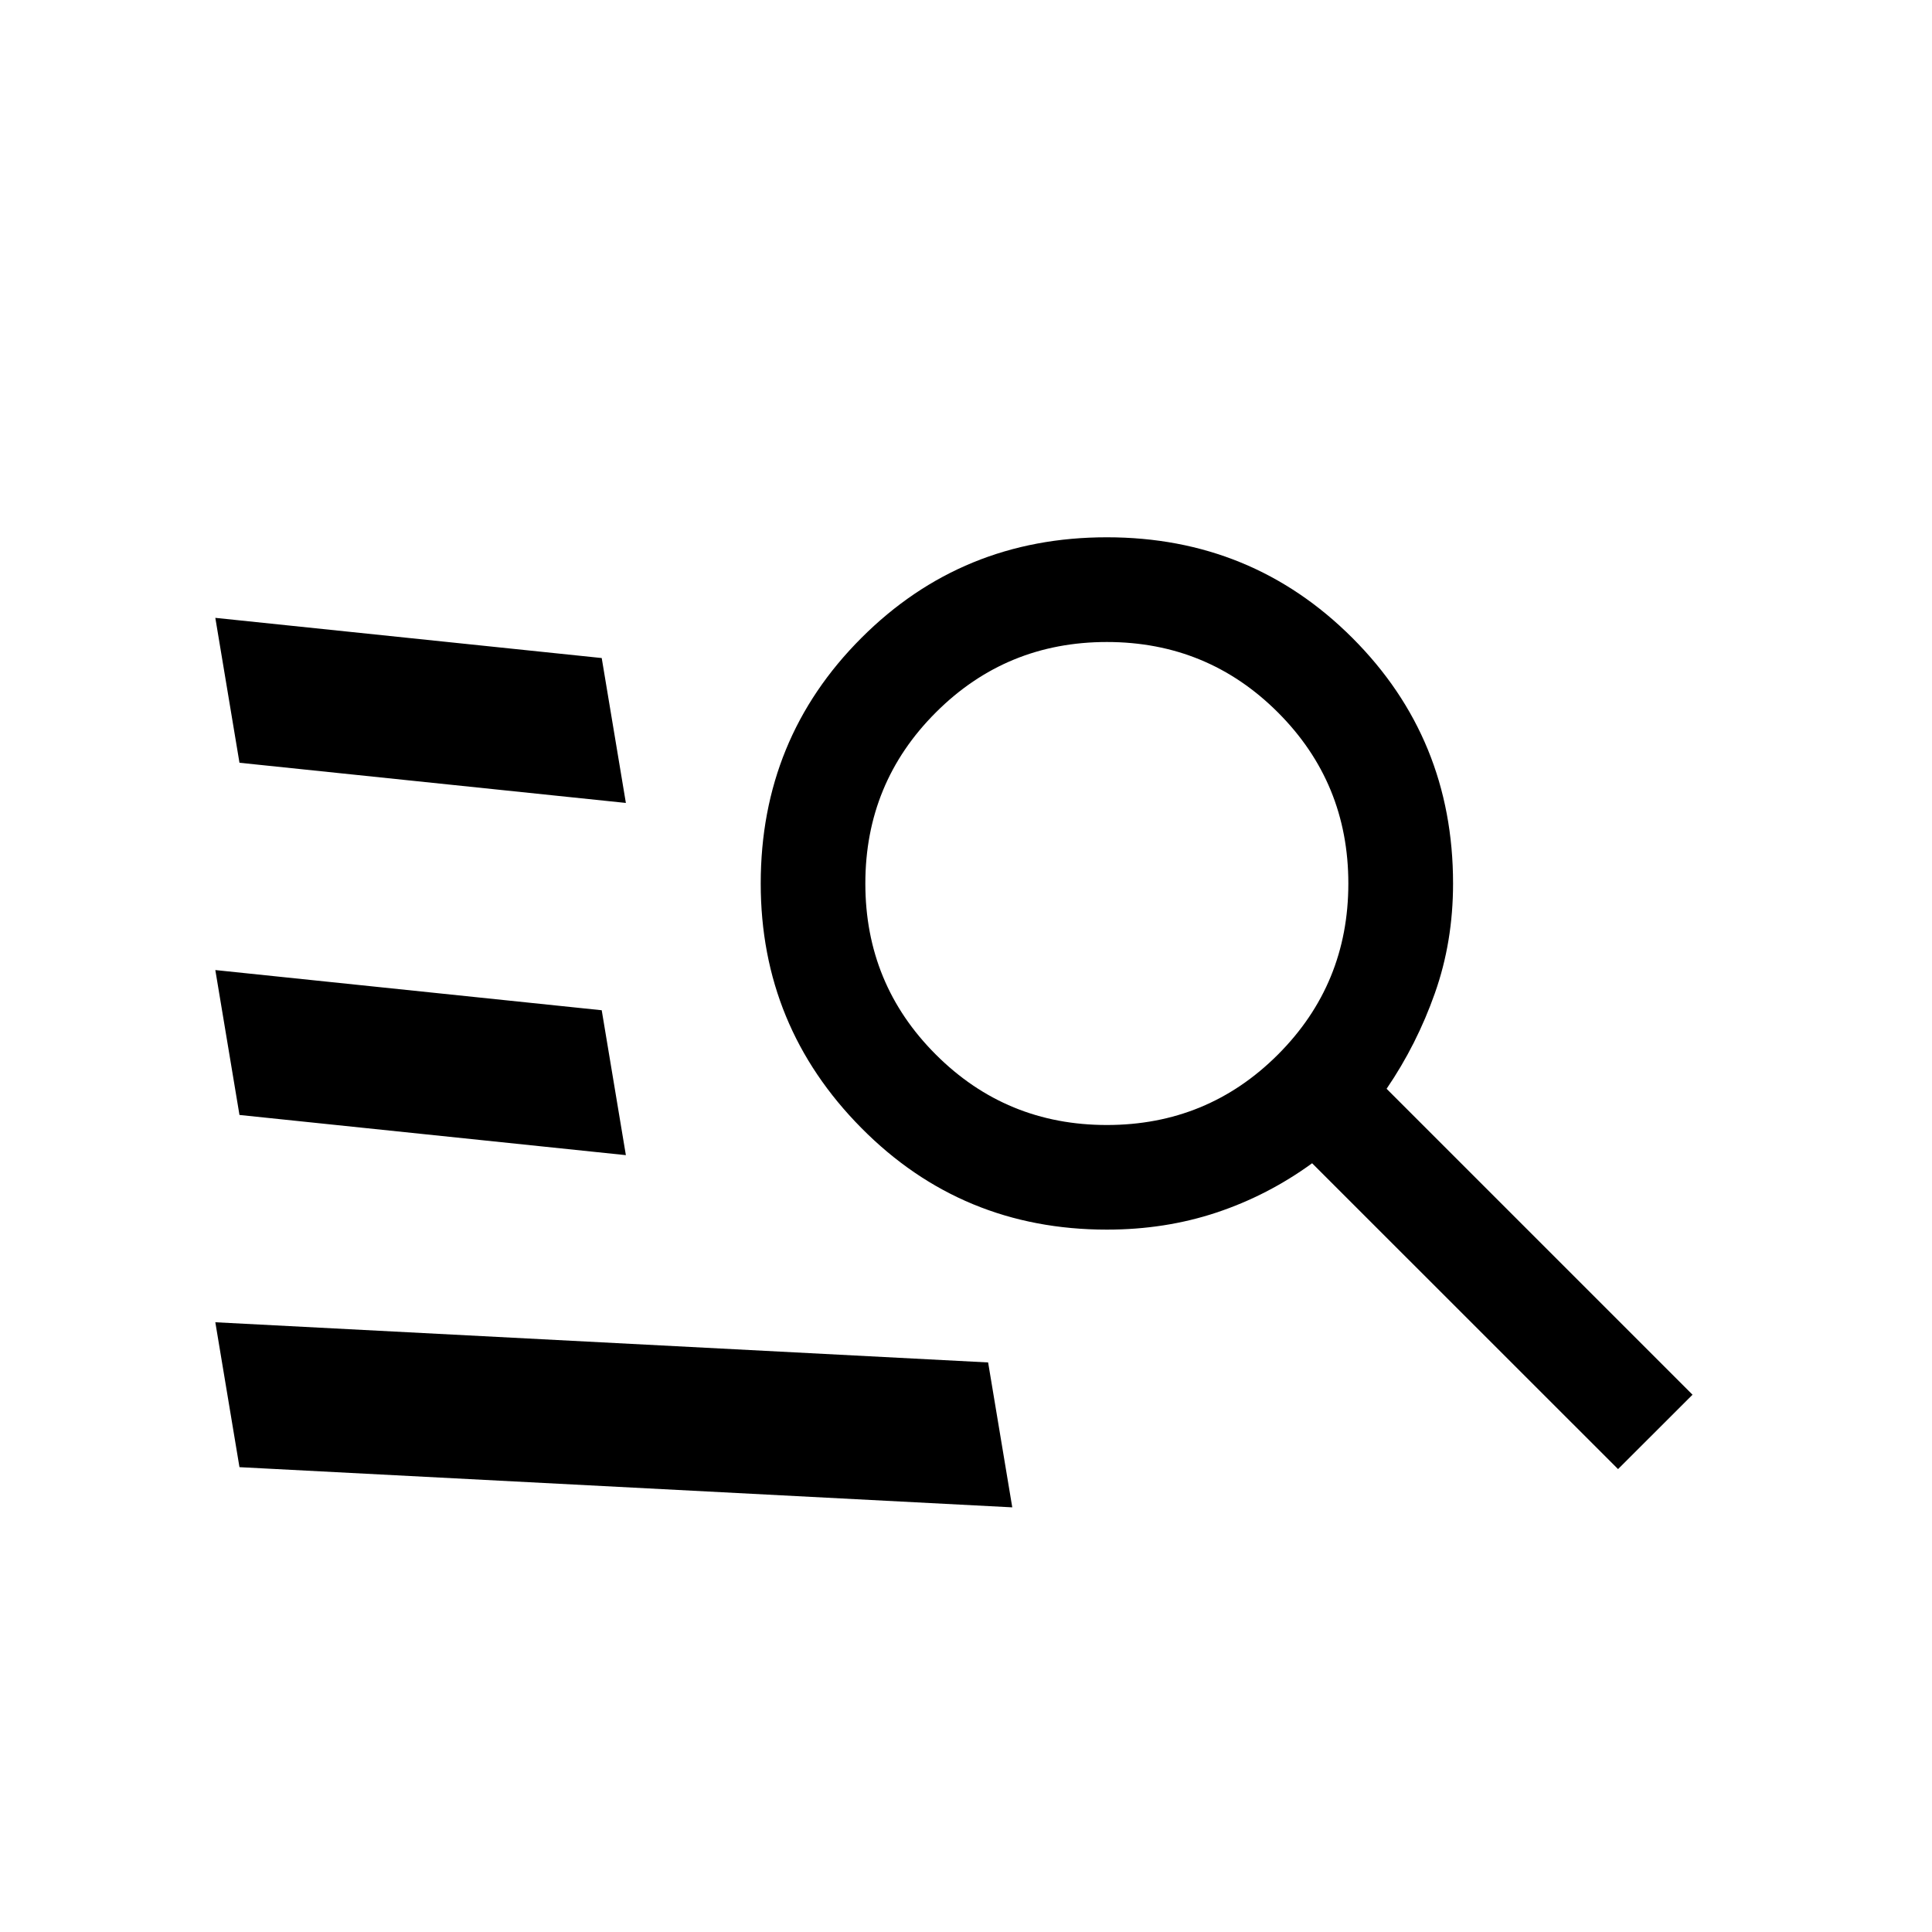 <svg xmlns="http://www.w3.org/2000/svg" height="20" width="20"><path d="m2.479 15.188 8 .416-.25-1.5-8-.416Zm0-3.646 4 .416-.25-1.5-4-.416Zm0-3.646 4 .416-.25-1.5-4-.416Zm14.271 7.312-3.167-3.166q-.458.333-.989.51-.532.177-1.136.177-1.5 0-2.541-1.052-1.042-1.052-1.042-2.531 0-1.5 1.042-2.542 1.041-1.042 2.541-1.042T14 6.604q1.042 1.042 1.042 2.542 0 .604-.188 1.135-.187.531-.5.99l3.167 3.167Zm-5.292-3.562q1.042 0 1.771-.729.729-.729.729-1.771 0-1.042-.729-1.771-.729-.729-1.771-.729-1.041 0-1.77.729-.73.729-.73 1.771 0 1.042.73 1.771.729.729 1.77.729Z"/></svg>